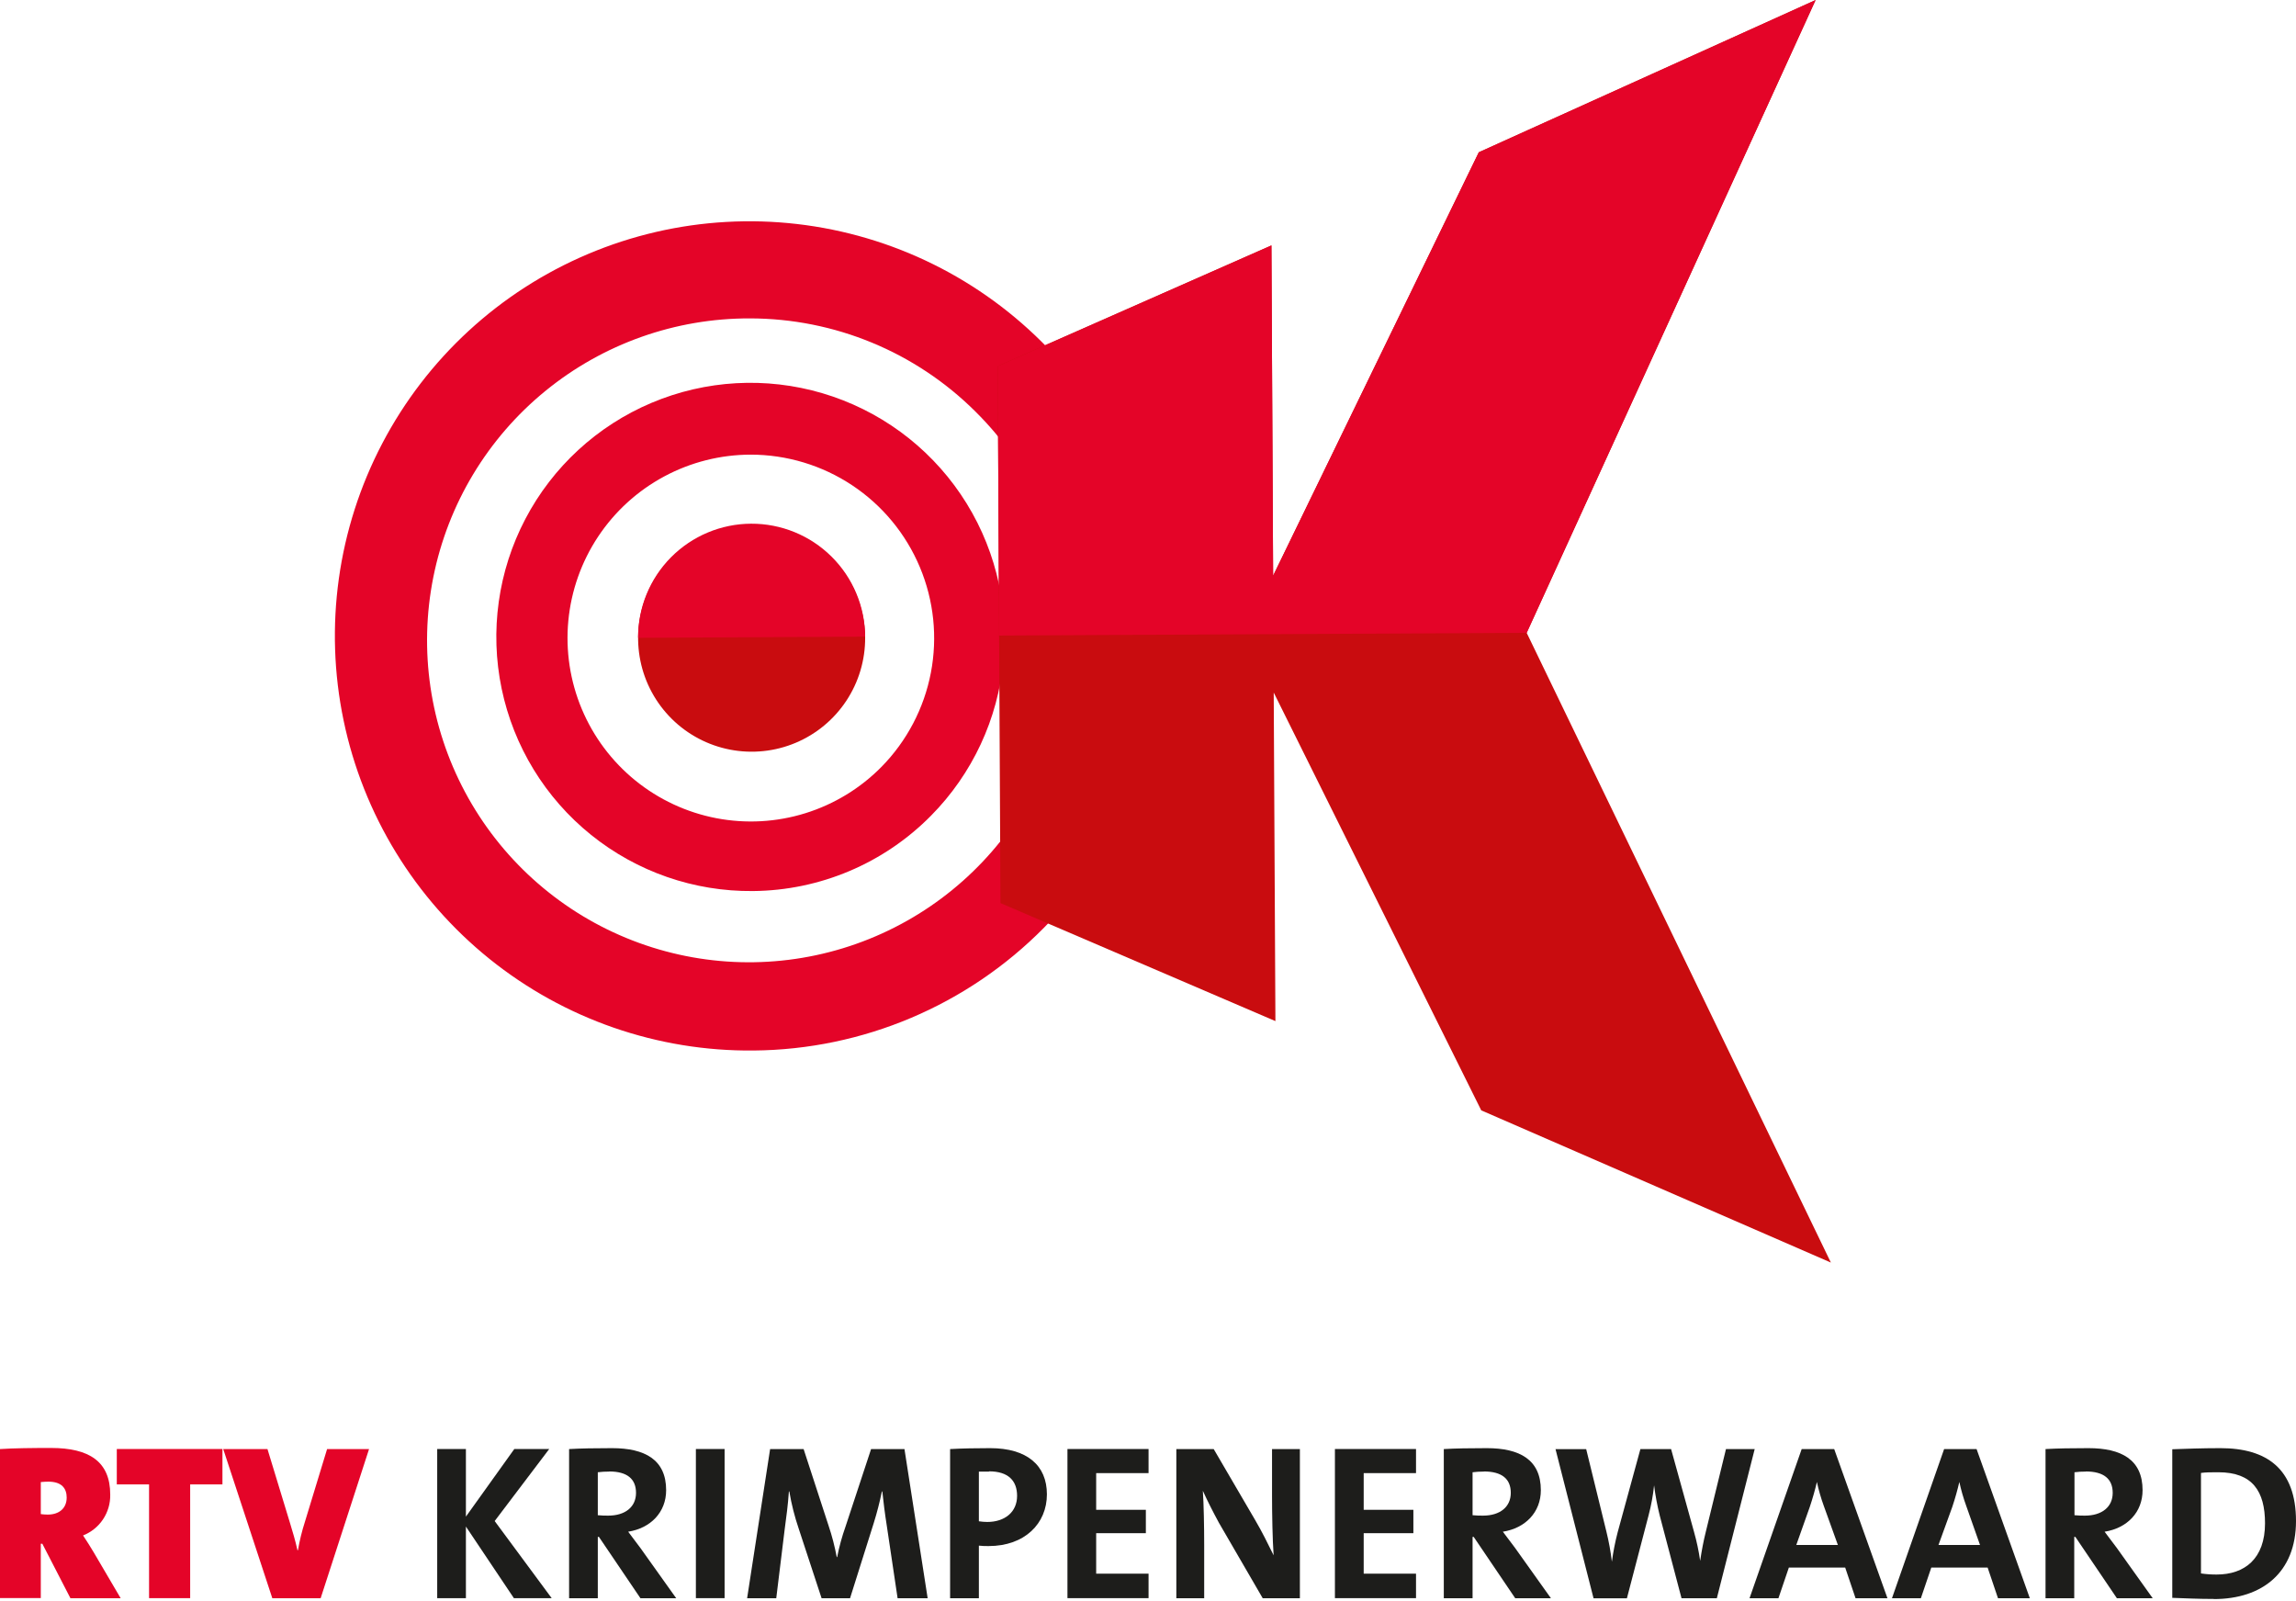 <svg width="360" height="251" fill="none" xmlns="http://www.w3.org/2000/svg">
    <path d="M135.651 99.955C135.669 103.475 134.643 106.922 132.702 109.859C130.762 112.797 127.993 115.092 124.748 116.456C121.502 117.82 117.925 118.191 114.469 117.522C111.012 116.853 107.832 115.174 105.33 112.698C102.828 110.221 101.116 107.058 100.412 103.609C99.707 100.16 100.041 96.579 101.372 93.32C102.702 90.06 104.969 87.268 107.886 85.297C110.803 83.327 114.239 82.265 117.76 82.247C122.474 82.244 126.999 84.103 130.35 87.419C133.7 90.735 135.606 95.241 135.651 99.955Z" fill="#C90C0F"/>
    <path d="M118.056 139.692C108.831 139.783 99.86 136.671 92.675 130.885C85.489 125.1 80.534 116.999 78.655 107.967C76.776 98.935 78.09 89.531 82.373 81.36C86.655 73.189 93.641 66.757 102.137 63.163C110.633 59.568 120.114 59.033 128.96 61.65C137.807 64.267 145.471 69.873 150.645 77.511C155.818 85.149 158.181 94.346 157.329 103.532C156.478 112.718 152.464 121.324 145.974 127.88C138.597 135.356 128.558 139.603 118.056 139.692ZM117.704 71.275C112.967 71.281 108.305 72.457 104.131 74.699C99.958 76.94 96.404 80.178 93.783 84.124C91.163 88.07 89.558 92.603 89.111 97.319C88.664 102.035 89.39 106.788 91.222 111.156C93.055 115.524 95.939 119.372 99.617 122.357C103.295 125.342 107.653 127.373 112.305 128.268C116.957 129.163 121.757 128.895 126.281 127.488C130.804 126.08 134.909 123.578 138.232 120.201C142.202 116.157 144.889 111.03 145.956 105.464C147.023 99.898 146.423 94.141 144.23 88.915C142.038 83.689 138.35 79.227 133.631 76.089C128.912 72.951 123.371 71.276 117.704 71.275Z" fill="#E40428"/>
    <path d="M118.184 164.692C103.131 164.848 88.491 159.775 76.762 150.338C65.034 140.901 56.944 127.686 53.874 112.949C50.804 98.212 52.944 82.865 59.93 69.531C66.915 56.196 78.312 45.699 92.175 39.831C106.038 33.964 121.508 33.09 135.944 37.359C150.38 41.628 162.886 50.775 171.329 63.239C179.771 75.702 183.626 90.71 182.235 105.699C180.844 120.688 174.294 134.73 163.702 145.428C151.675 157.617 135.308 164.545 118.184 164.692ZM117.593 49.916C105.899 49.878 94.555 53.903 85.499 61.302C76.442 68.701 70.237 79.015 67.942 90.482C65.647 101.949 67.405 113.857 72.916 124.171C78.427 134.486 87.349 142.566 98.157 147.032C108.965 151.498 120.988 152.073 132.172 148.657C143.357 145.242 153.008 138.049 159.477 128.306C165.946 118.564 168.832 106.878 167.64 95.245C166.449 83.611 161.255 72.753 152.945 64.524C143.553 55.176 130.844 49.925 117.593 49.916Z" fill="#E40428"/>
    <path d="M135.65 99.809C135.626 95.088 133.727 90.57 130.372 87.25C127.017 83.929 122.48 82.077 117.759 82.101C113.038 82.125 108.52 84.024 105.199 87.379C101.878 90.735 100.026 95.272 100.051 99.993L135.65 99.809Z" fill="#E40428"/>
    <path d="M232.252 174.073L199.712 108.573L199.978 160.08L156.87 141.579L156.437 57.402L199.351 38.475L199.618 90.256L231.867 23.873L284.675 0.007L239.375 99.21L287.07 197.934L232.252 174.073Z" fill="#C90C0F"/>
    <path d="M239.375 99.21L284.675 0.007L231.867 23.873L199.618 90.256L199.351 38.475L156.437 57.402L156.654 99.636L239.375 99.21Z" fill="#E40428"/>
    <path d="M11.042 250.556L6.637 242.014H6.396V250.536H0V227.173C2.183 227.029 5.059 227 8.003 227C13.966 227 17.284 229.116 17.284 234.31C17.314 235.685 16.921 237.036 16.159 238.182C15.397 239.327 14.303 240.211 13.023 240.716C13.649 241.678 14.207 242.515 14.726 243.419L18.919 250.556H11.042ZM7.608 232.281C7.203 232.283 6.799 232.305 6.396 232.348V237.369C6.753 237.417 7.113 237.443 7.474 237.446C9.243 237.446 10.455 236.484 10.455 234.772C10.455 233.387 9.724 232.281 7.57 232.281" fill="#E40428"/>
    <path d="M29.817 232.713V250.546H23.373V232.713H18.314V227.164H34.877V232.713H29.817Z" fill="#E40428"/>
    <path d="M50.276 250.556H42.697L35.002 227.173H41.937L45.505 238.879C45.88 240.129 46.294 241.447 46.64 243.034H46.717C46.978 241.509 47.348 240.005 47.823 238.533L51.286 227.173H57.865L50.276 250.556Z" fill="#E40428"/>
    <path d="M80.574 250.546L73.052 239.321V250.546H68.551V227.164H73.052V237.763L80.641 227.164H86.114L77.563 238.456L86.499 250.546H80.574Z" fill="#1D1D1B"/>
    <path d="M100.417 250.556L93.905 240.937H93.732V250.556H89.231V227.173C91.068 227.067 93.251 227.029 95.963 227.029C101.119 227.029 104.447 228.837 104.447 233.618C104.447 237.08 102.023 239.571 98.493 240.129C99.147 240.995 99.801 241.889 100.417 242.688L106.024 250.556H100.417ZM95.502 230.703C94.91 230.699 94.319 230.734 93.732 230.809V237.542C94.272 237.592 94.815 237.615 95.358 237.609C98.06 237.609 99.724 236.224 99.724 234.041C99.724 231.857 98.339 230.684 95.502 230.684" fill="#1D1D1B"/>
    <path d="M113.613 227.164H109.111V250.546H113.613V227.164Z" fill="#1D1D1B"/>
    <path d="M140.738 250.556L139.074 239.398C138.727 237.186 138.516 235.445 138.343 233.82H138.275C137.931 235.504 137.5 237.17 136.986 238.811L133.283 250.556H128.82L125.252 239.706C124.597 237.787 124.098 235.819 123.761 233.82H123.694C123.549 235.897 123.309 237.734 123.03 239.783L121.712 250.556H117.144L120.75 227.173H126.002L129.917 239.187C130.46 240.796 130.887 242.441 131.196 244.111H131.263C131.583 242.478 132.024 240.87 132.581 239.302L136.582 227.173H141.815L145.451 250.556H140.738Z" fill="#1D1D1B"/>
    <path d="M155.001 242.38C154.494 242.388 153.987 242.366 153.482 242.313V250.556H148.971V227.173C150.894 227.067 152.962 227.029 155.242 227.029C161.013 227.029 164.149 229.703 164.149 234.272C164.149 238.84 160.686 242.38 155.001 242.38ZM155.069 230.703C154.521 230.703 154.001 230.703 153.482 230.703V238.494C153.915 238.561 154.352 238.597 154.79 238.6C157.56 238.6 159.474 237.042 159.474 234.512C159.474 232.156 158.118 230.665 155.069 230.665" fill="#1D1D1B"/>
    <path d="M167.371 250.546V227.164H180.087V230.944H171.873V236.695H179.663V240.36H171.873V246.708H180.087V250.546H167.371Z" fill="#1D1D1B"/>
    <path d="M197.986 250.556L191.128 238.744C190.166 236.974 189.291 235.243 188.599 233.714C188.743 235.724 188.81 239.398 188.81 242.207V250.556H184.443V227.173H190.301L196.813 238.321C197.88 240.129 198.823 242.063 199.698 243.832C199.525 241.476 199.448 237.321 199.448 234.445V227.173H203.815V250.556H197.986Z" fill="#1D1D1B"/>
    <path d="M209.308 250.546V227.164H222.023V230.944H213.819V236.695H221.61V240.36H213.819V246.708H222.023V250.546H209.308Z" fill="#1D1D1B"/>
    <path d="M237.576 250.556L231.064 240.937H230.891V250.556H226.38V227.173C228.217 227.067 230.4 227.029 233.113 227.029C238.278 227.029 241.596 228.837 241.596 233.618C241.596 237.08 239.172 239.571 235.642 240.129C236.297 240.995 236.96 241.889 237.566 242.688L243.174 250.556H237.576ZM232.651 230.703C232.063 230.698 231.475 230.734 230.891 230.809V237.542C231.431 237.592 231.974 237.615 232.516 237.609C235.219 237.609 236.883 236.224 236.883 234.041C236.883 231.857 235.498 230.684 232.651 230.684" fill="#1D1D1B"/>
    <path d="M269.192 250.556H263.652L260.256 237.667C259.856 236.084 259.555 234.478 259.352 232.858C259.187 234.449 258.898 236.025 258.487 237.571L255.091 250.565H249.859L243.896 227.183H248.705L251.869 240.091C252.254 241.652 252.544 243.236 252.735 244.833C252.942 243.28 253.244 241.741 253.639 240.225L257.207 227.173H262.017L265.614 240.158C266.037 241.648 266.358 243.165 266.576 244.698C266.816 243.072 267.095 241.62 267.441 240.225L270.625 227.173H275.127L269.192 250.556Z" fill="#1D1D1B"/>
    <path d="M290.939 250.556L289.314 245.746H280.484L278.849 250.556H274.318L282.494 227.173H287.592L295.941 250.556H290.939ZM285.957 236.07C285.513 234.849 285.153 233.599 284.879 232.329C284.6 233.541 284.216 234.897 283.764 236.243L281.648 242.207H288.169L285.957 236.07Z" fill="#1D1D1B"/>
    <path d="M313.273 250.556L311.648 245.746H302.818L301.183 250.556H296.652L304.828 227.173H309.916L318.265 250.556H313.273ZM308.291 236.07C307.847 234.849 307.487 233.599 307.213 232.329C306.934 233.541 306.559 234.897 306.107 236.243L303.943 242.207H310.455L308.291 236.07Z" fill="#1D1D1B"/>
    <path d="M331.914 250.556L325.402 240.937H325.229V250.556H320.728V227.173C322.555 227.067 324.738 227.029 327.46 227.029C332.626 227.029 335.944 228.837 335.944 233.618C335.944 237.08 333.53 239.571 329.99 240.129C330.654 240.995 331.308 241.889 331.914 242.688L337.531 250.556H331.914ZM327.028 230.703C326.439 230.698 325.851 230.734 325.267 230.809V237.542C325.808 237.592 326.35 237.615 326.893 237.609C329.596 237.609 331.26 236.224 331.26 234.041C331.26 231.857 329.875 230.684 327.028 230.684" fill="#1D1D1B"/>
    <path d="M347.111 250.671C344.687 250.671 342.571 250.565 340.6 250.498V227.202C342.437 227.135 345.274 227.029 348.15 227.029C355.393 227.029 360 230.251 360 238.465C360 246.497 354.729 250.69 347.111 250.69V250.671ZM347.842 230.809C346.794 230.809 345.832 230.809 345.101 230.915V246.67C345.916 246.79 346.739 246.848 347.563 246.843C351.959 246.843 355.143 244.352 355.143 238.811C355.143 233.791 353.171 230.809 347.842 230.809Z" fill="#1D1D1B"/>
</svg>

